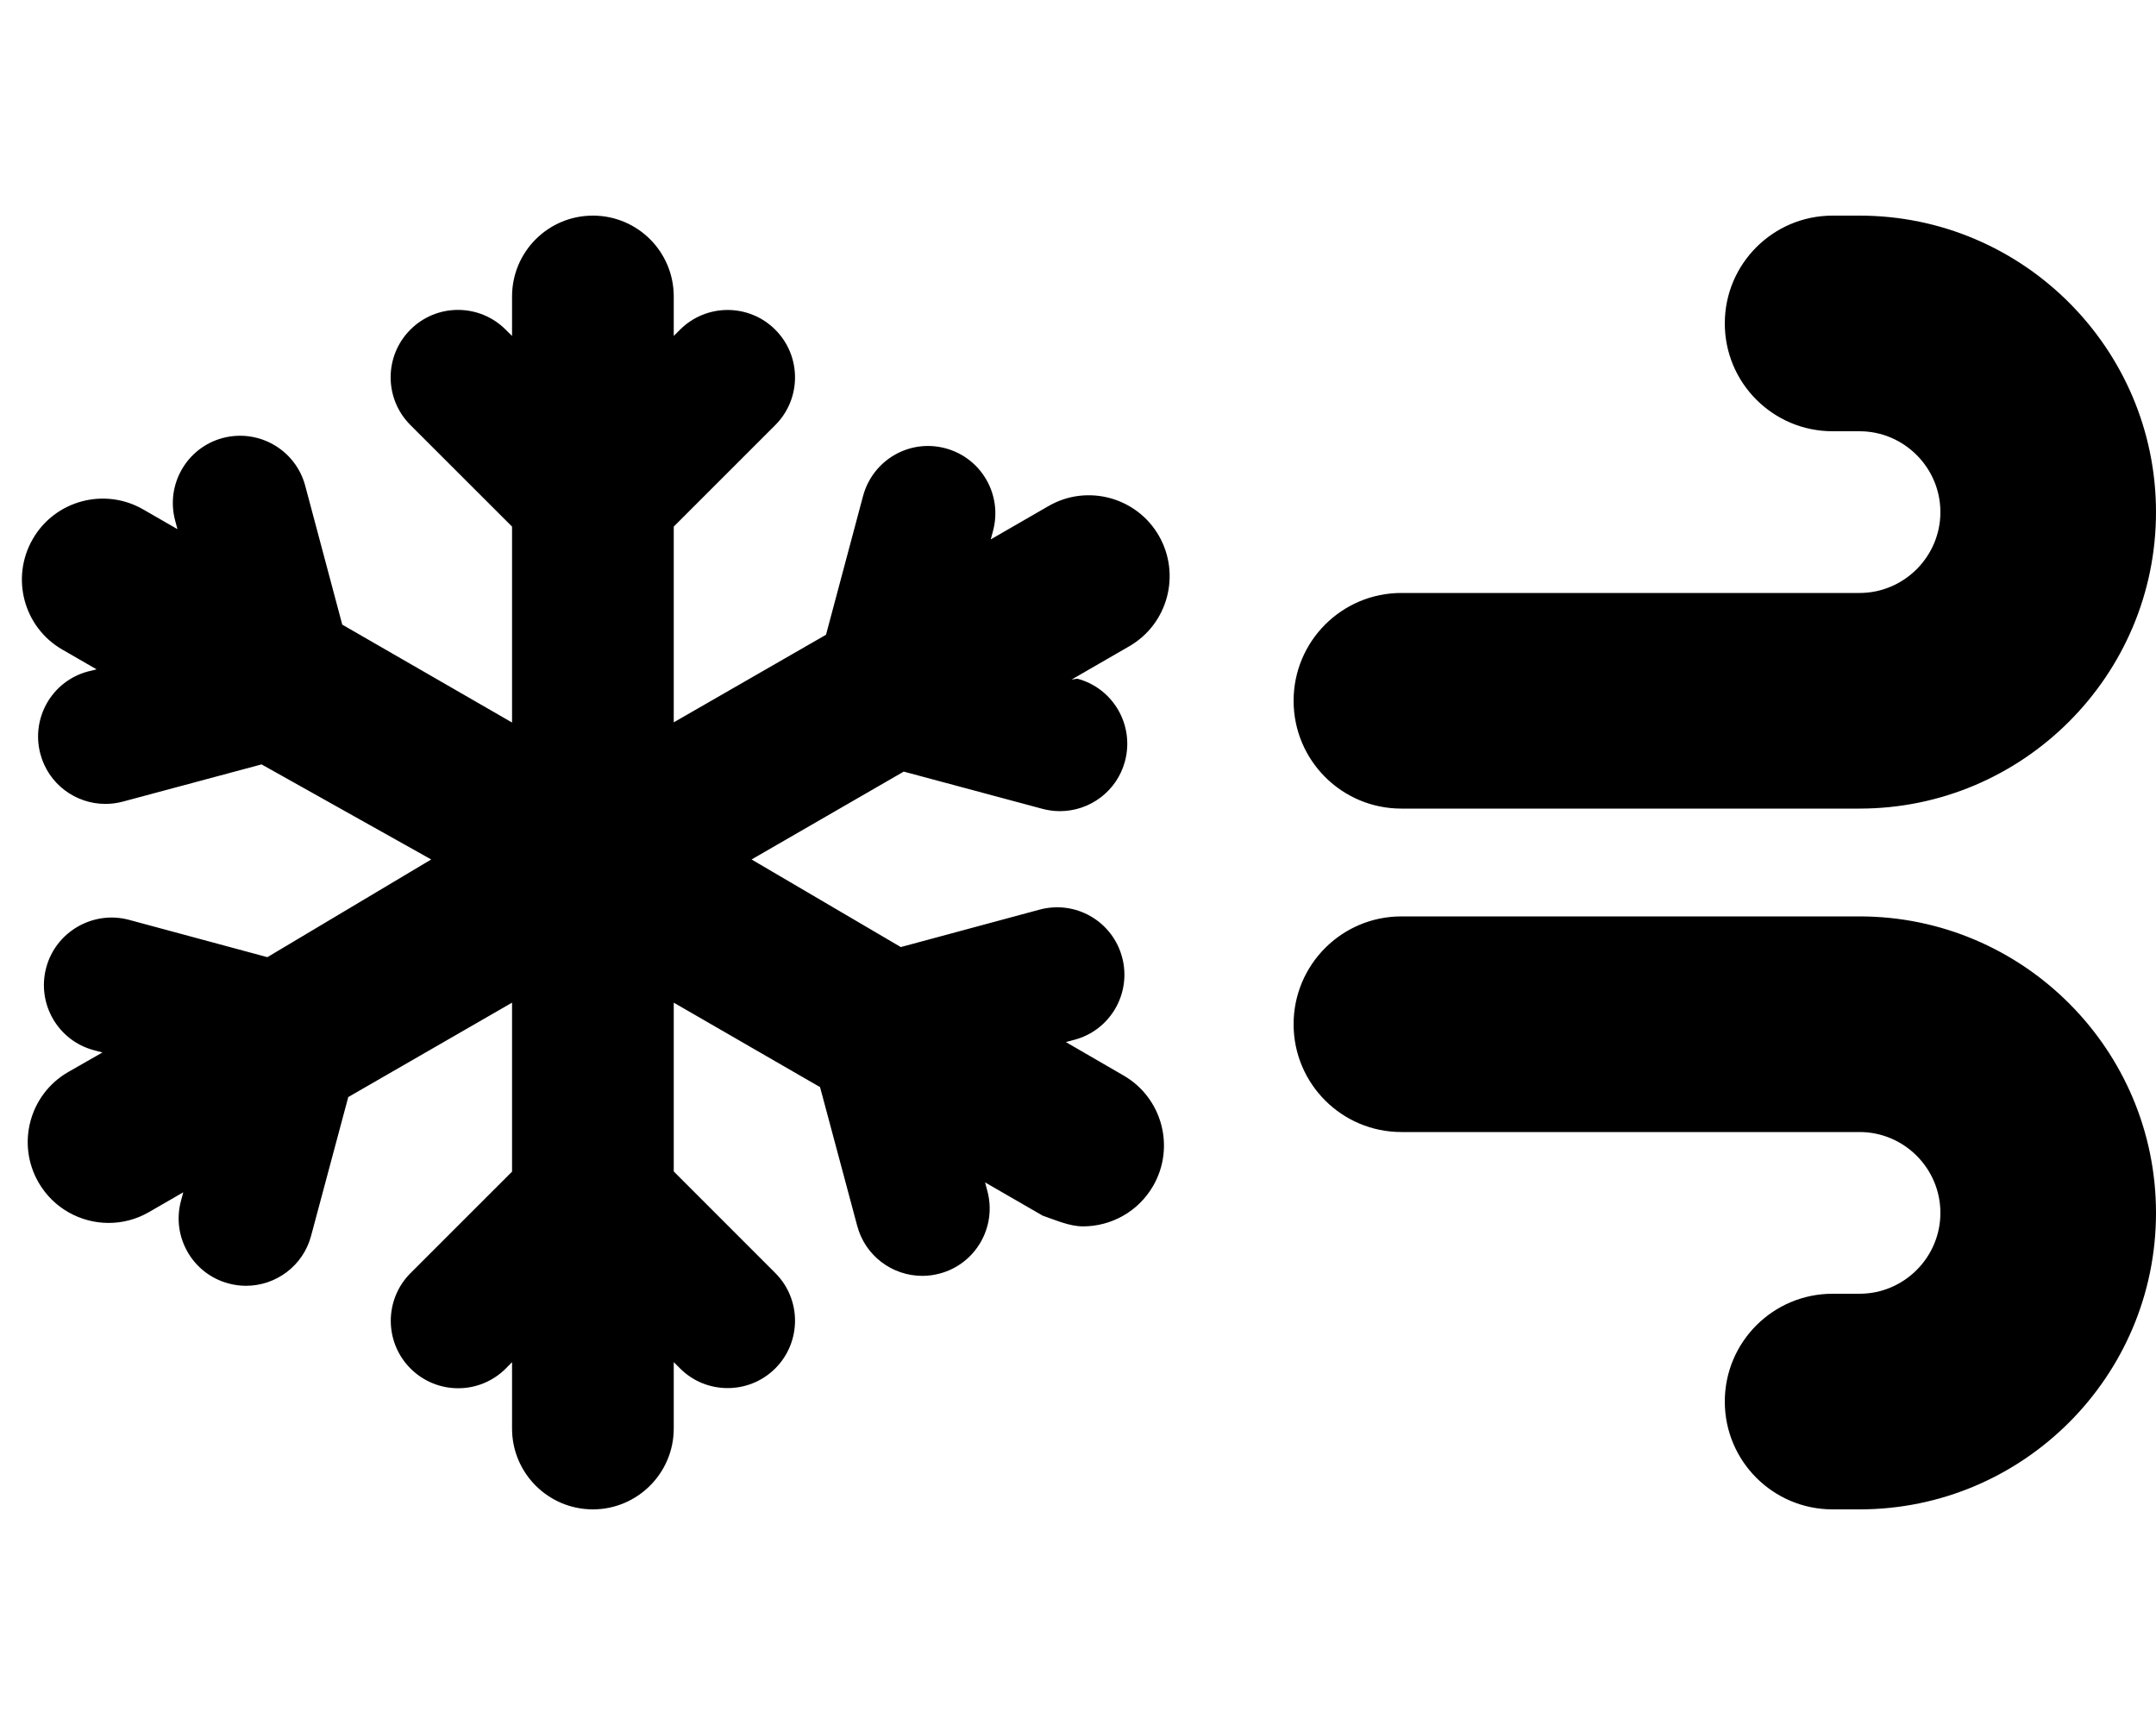 <svg xmlns="http://www.w3.org/2000/svg" viewBox="0 0 640 512"><!--! Font Awesome Pro 6.0.0-beta1 by @fontawesome - https://fontawesome.com License - https://fontawesome.com/license (Commercial License) --><path d="M344 159c-6.609-11.47-21.34-15.41-32.78-8.781L294.1 160.1l.682-2.545c2.859-10.69-3.469-21.66-14.14-24.5C270 130.2 259.1 136.5 256.2 147.2L245.2 188.4L200 214.4V156.3l30.14-30.13c7.812-7.812 7.812-20.5 0-28.31s-20.47-7.812-28.28 0L200 99.71V88C200 74.75 189.3 64 176 64S152 74.75 152 88v11.71L150.1 97.84c-7.812-7.812-20.47-7.812-28.28 0s-7.812 20.5 0 28.31L152 156.3v58.15L101.6 185.4L90.61 144.2C87.75 133.5 76.83 127.2 66.13 130c-10.67 2.844-17 13.81-14.14 24.5l.685 2.559L42.5 151.2C31.06 144.6 16.33 148.5 9.72 160C3.095 171.5 7.016 186.2 18.5 192.8l10.18 5.875L26.11 199.3c-10.66 2.844-16.98 13.81-14.12 24.5c2.391 8.938 10.47 14.81 19.3 14.81c1.719 0 3.469-.219 5.203-.688l41.15-11.04L128 255.1L79.37 284.1L38.22 273C27.66 270.2 16.58 276.5 13.72 287.2c-2.859 10.69 3.469 21.66 14.12 24.5l2.566 .688L20.23 318.2c-11.48 6.625-15.41 21.31-8.781 32.78c4.438 7.688 12.52 12 20.8 12c4.078 0 8.203-1.031 11.98-3.219l10.17-5.871l-.685 2.559c-2.859 10.69 3.469 21.66 14.14 24.5c1.734 .469 3.469 .688 5.188 .688c8.828 0 16.91-5.875 19.3-14.81l11.04-41.21L152 297.6v50.15l-30.14 30.13c-7.812 7.812-7.812 20.5 0 28.31s20.47 7.812 28.28 0L152 404.3V424C152 437.3 162.8 448 176 448s24-10.75 24-24v-19.71l1.859 1.861C205.8 410.1 210.9 412 216 412s10.23-1.938 14.14-5.844c7.812-7.812 7.812-20.5 0-28.31L200 347.7V297.6l43.43 25.07l11.04 41.21c2.391 8.938 10.47 14.81 19.3 14.81c1.719 0 3.453-.219 5.188-.688c10.67-2.844 17-13.81 14.14-24.5l-.684-2.555l17.09 9.867C313.3 362.1 317.4 364 321.5 364c8.281 0 16.36-4.312 20.8-12c6.625-11.47 2.704-26.16-8.78-32.78L316.4 309.3l2.572-.69c10.66-2.844 16.98-13.81 14.12-24.5c-2.859-10.66-13.78-17-24.5-14.12L267.4 281.1L223.1 255.1l45.17-26.08l41.17 11.05c1.734 .469 3.484 .688 5.203 .688c8.828 0 16.91-5.875 19.3-14.81c2.859-10.69-3.469-21.66-14.12-24.5L318.1 201.7l17.1-9.871C346.7 185.2 350.6 170.5 344 159zM416 240h136C600.5 240 640 200.5 640 152S600.5 64 552 64H544c-17.67 0-32 14.31-32 32s14.33 32 32 32h8C565.2 128 576 138.8 576 152S565.2 176 552 176H416c-17.67 0-32 14.31-32 32S398.3 240 416 240zM552 272H416c-17.67 0-32 14.31-32 32s14.33 32 32 32h136c13.23 0 24 10.78 24 24S565.2 384 552 384H544c-17.67 0-32 14.31-32 32s14.33 32 32 32h8c48.53 0 88-39.47 88-88S600.5 272 552 272z"/></svg>